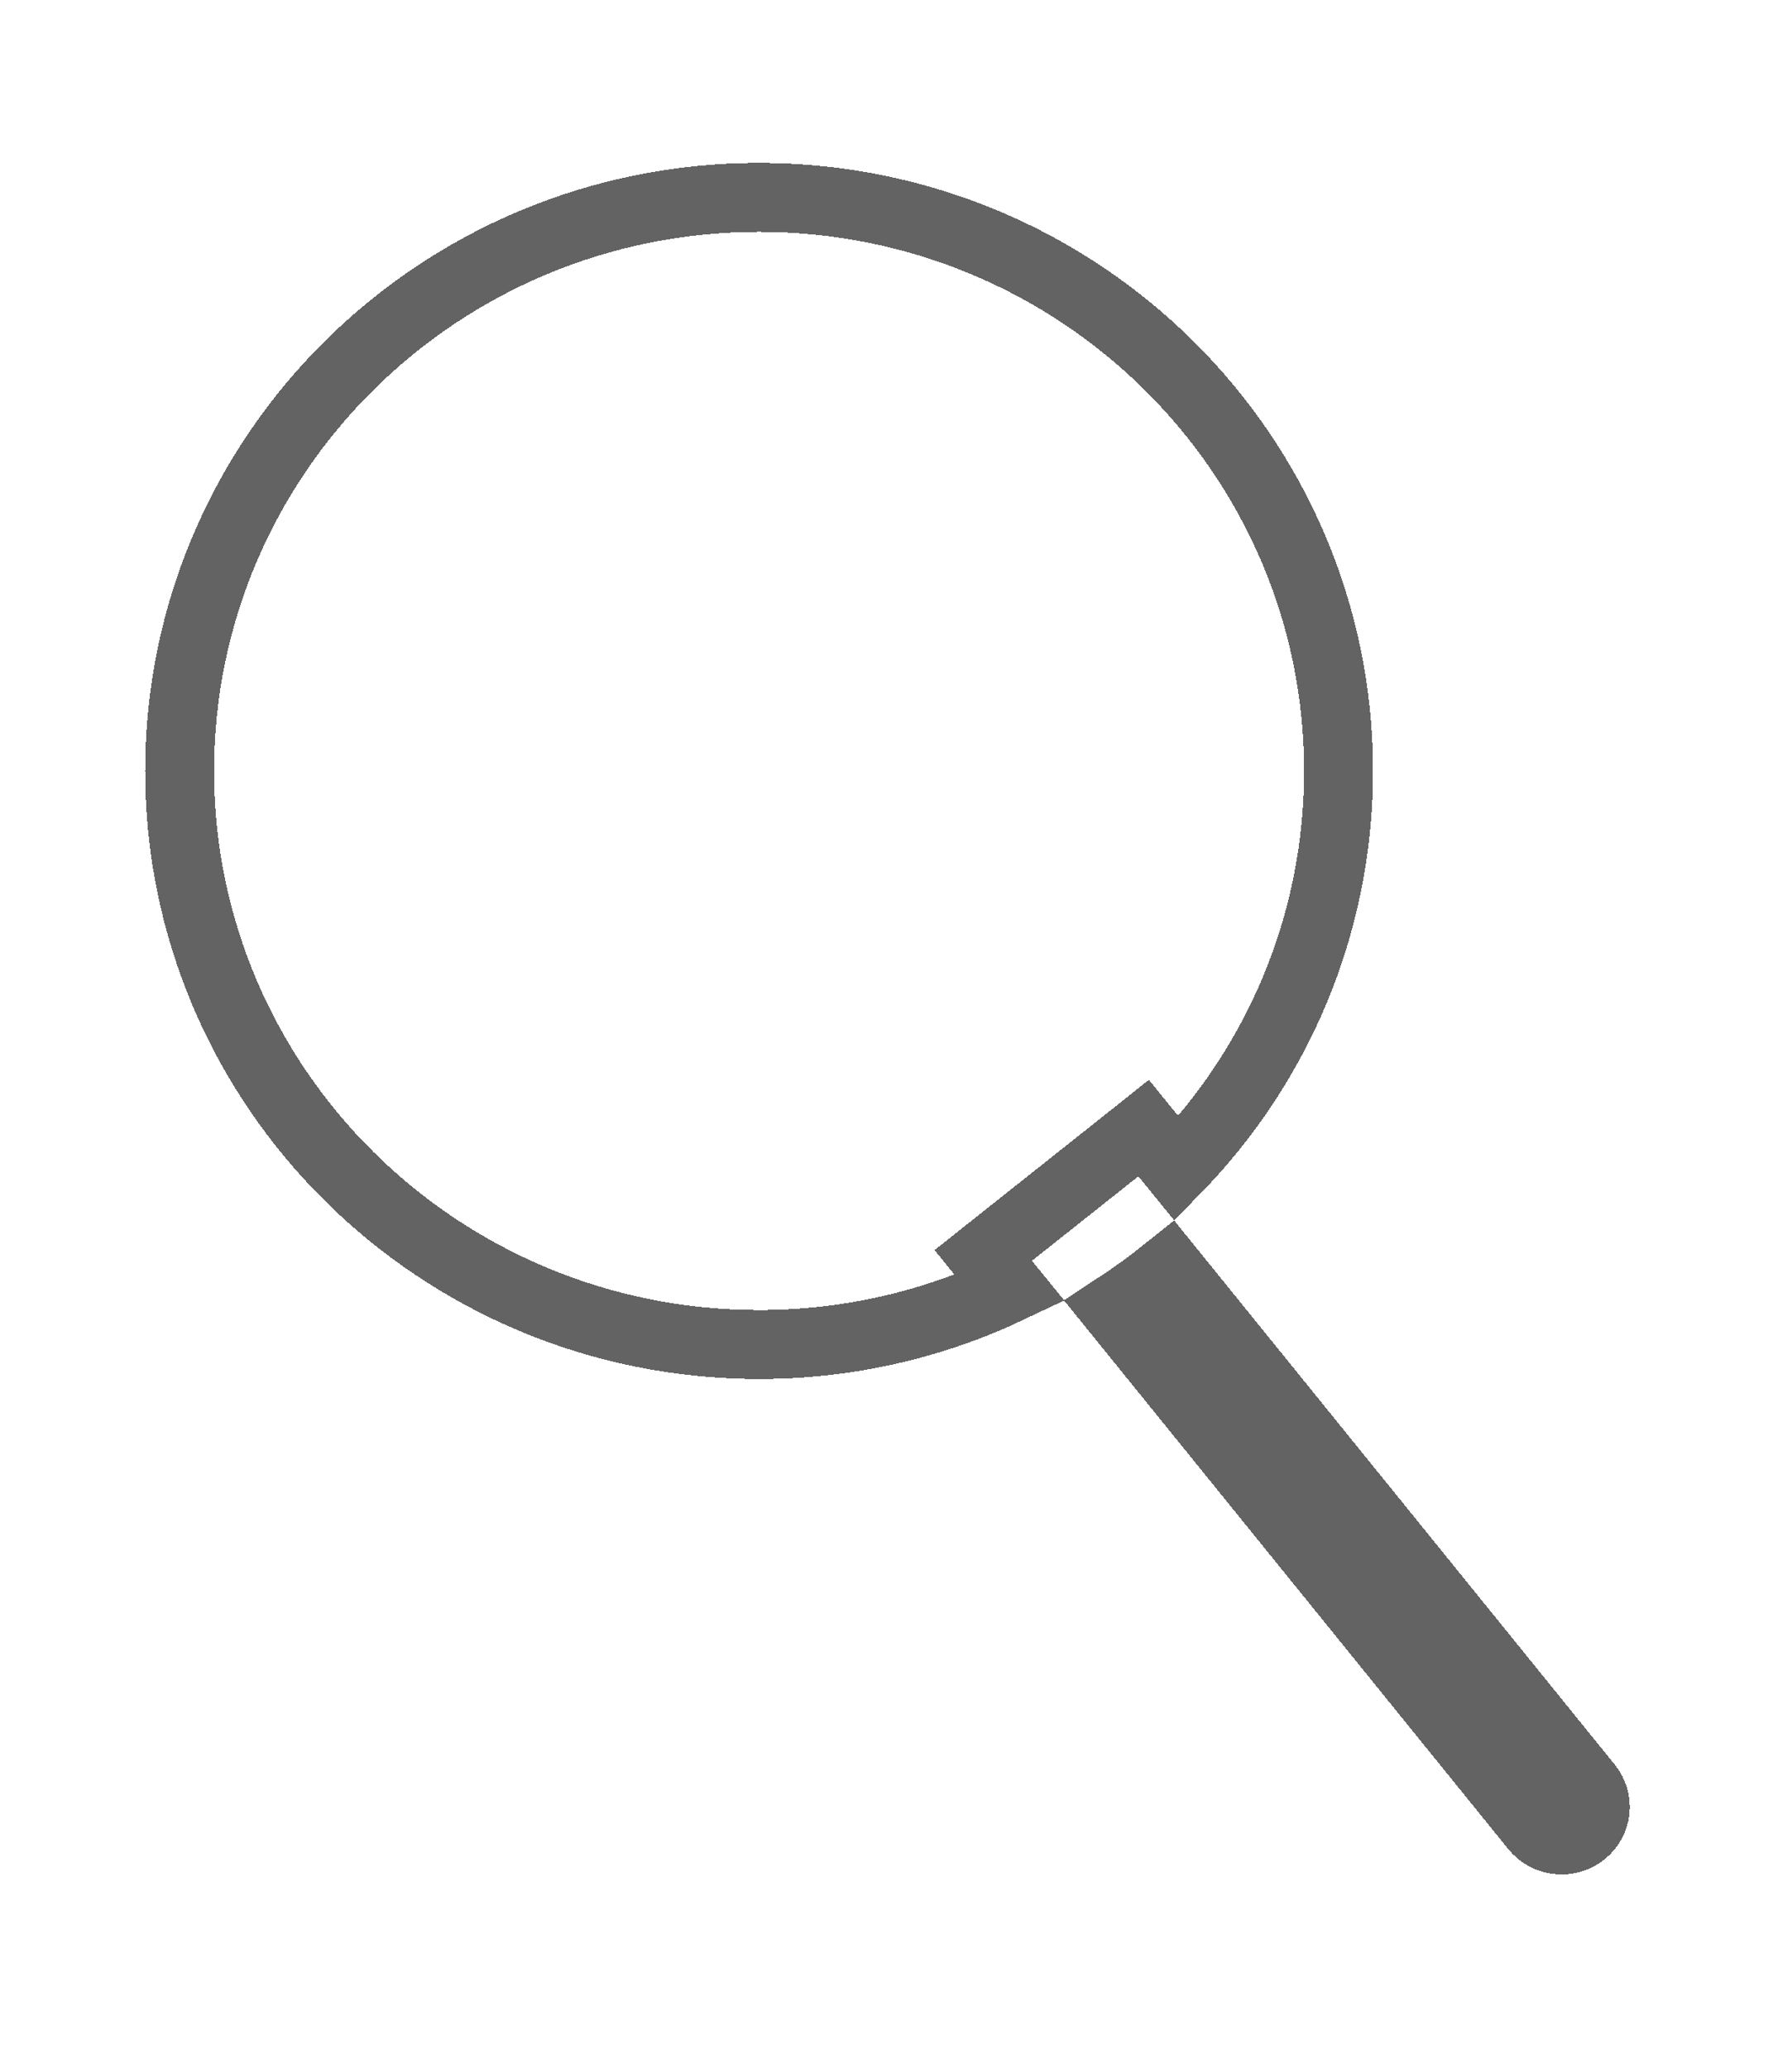 <svg width="26" height="30" viewBox="0 0 26 30" fill="none" xmlns="http://www.w3.org/2000/svg">
<g filter="url(#filter0_d_113_169)">
<path d="M14.661 16.901L14.266 17.215L14.584 17.608L14.651 17.69C13.55 18.213 12.317 18.507 11.013 18.507C6.365 18.507 2.606 14.777 2.606 10.186C2.606 5.594 6.365 1.864 11.013 1.864C15.661 1.864 19.421 5.594 19.421 10.186C19.421 12.425 18.526 14.46 17.071 15.956L16.905 15.752L16.593 15.367L16.206 15.675L14.661 16.901ZM16.96 17.409L23.039 24.916C23.207 25.123 23.174 25.423 22.965 25.589C22.754 25.757 22.442 25.723 22.272 25.513L16.173 17.981C16.445 17.803 16.708 17.612 16.96 17.409Z" stroke="#3C3C3C" stroke-opacity="0.8" shape-rendering="crispEdges"/>
</g>
<defs>
<filter id="filter0_d_113_169" x="0.106" y="0.364" width="25.54" height="28.831" filterUnits="userSpaceOnUse" color-interpolation-filters="sRGB">
<feFlood flood-opacity="0" result="BackgroundImageFix"/>
<feColorMatrix in="SourceAlpha" type="matrix" values="0 0 0 0 0 0 0 0 0 0 0 0 0 0 0 0 0 0 127 0" result="hardAlpha"/>
<feOffset dy="1"/>
<feGaussianBlur stdDeviation="1"/>
<feComposite in2="hardAlpha" operator="out"/>
<feColorMatrix type="matrix" values="0 0 0 0 0 0 0 0 0 0 0 0 0 0 0 0 0 0 0.25 0"/>
<feBlend mode="normal" in2="BackgroundImageFix" result="effect1_dropShadow_113_169"/>
<feBlend mode="normal" in="SourceGraphic" in2="effect1_dropShadow_113_169" result="shape"/>
</filter>
</defs>
</svg>
